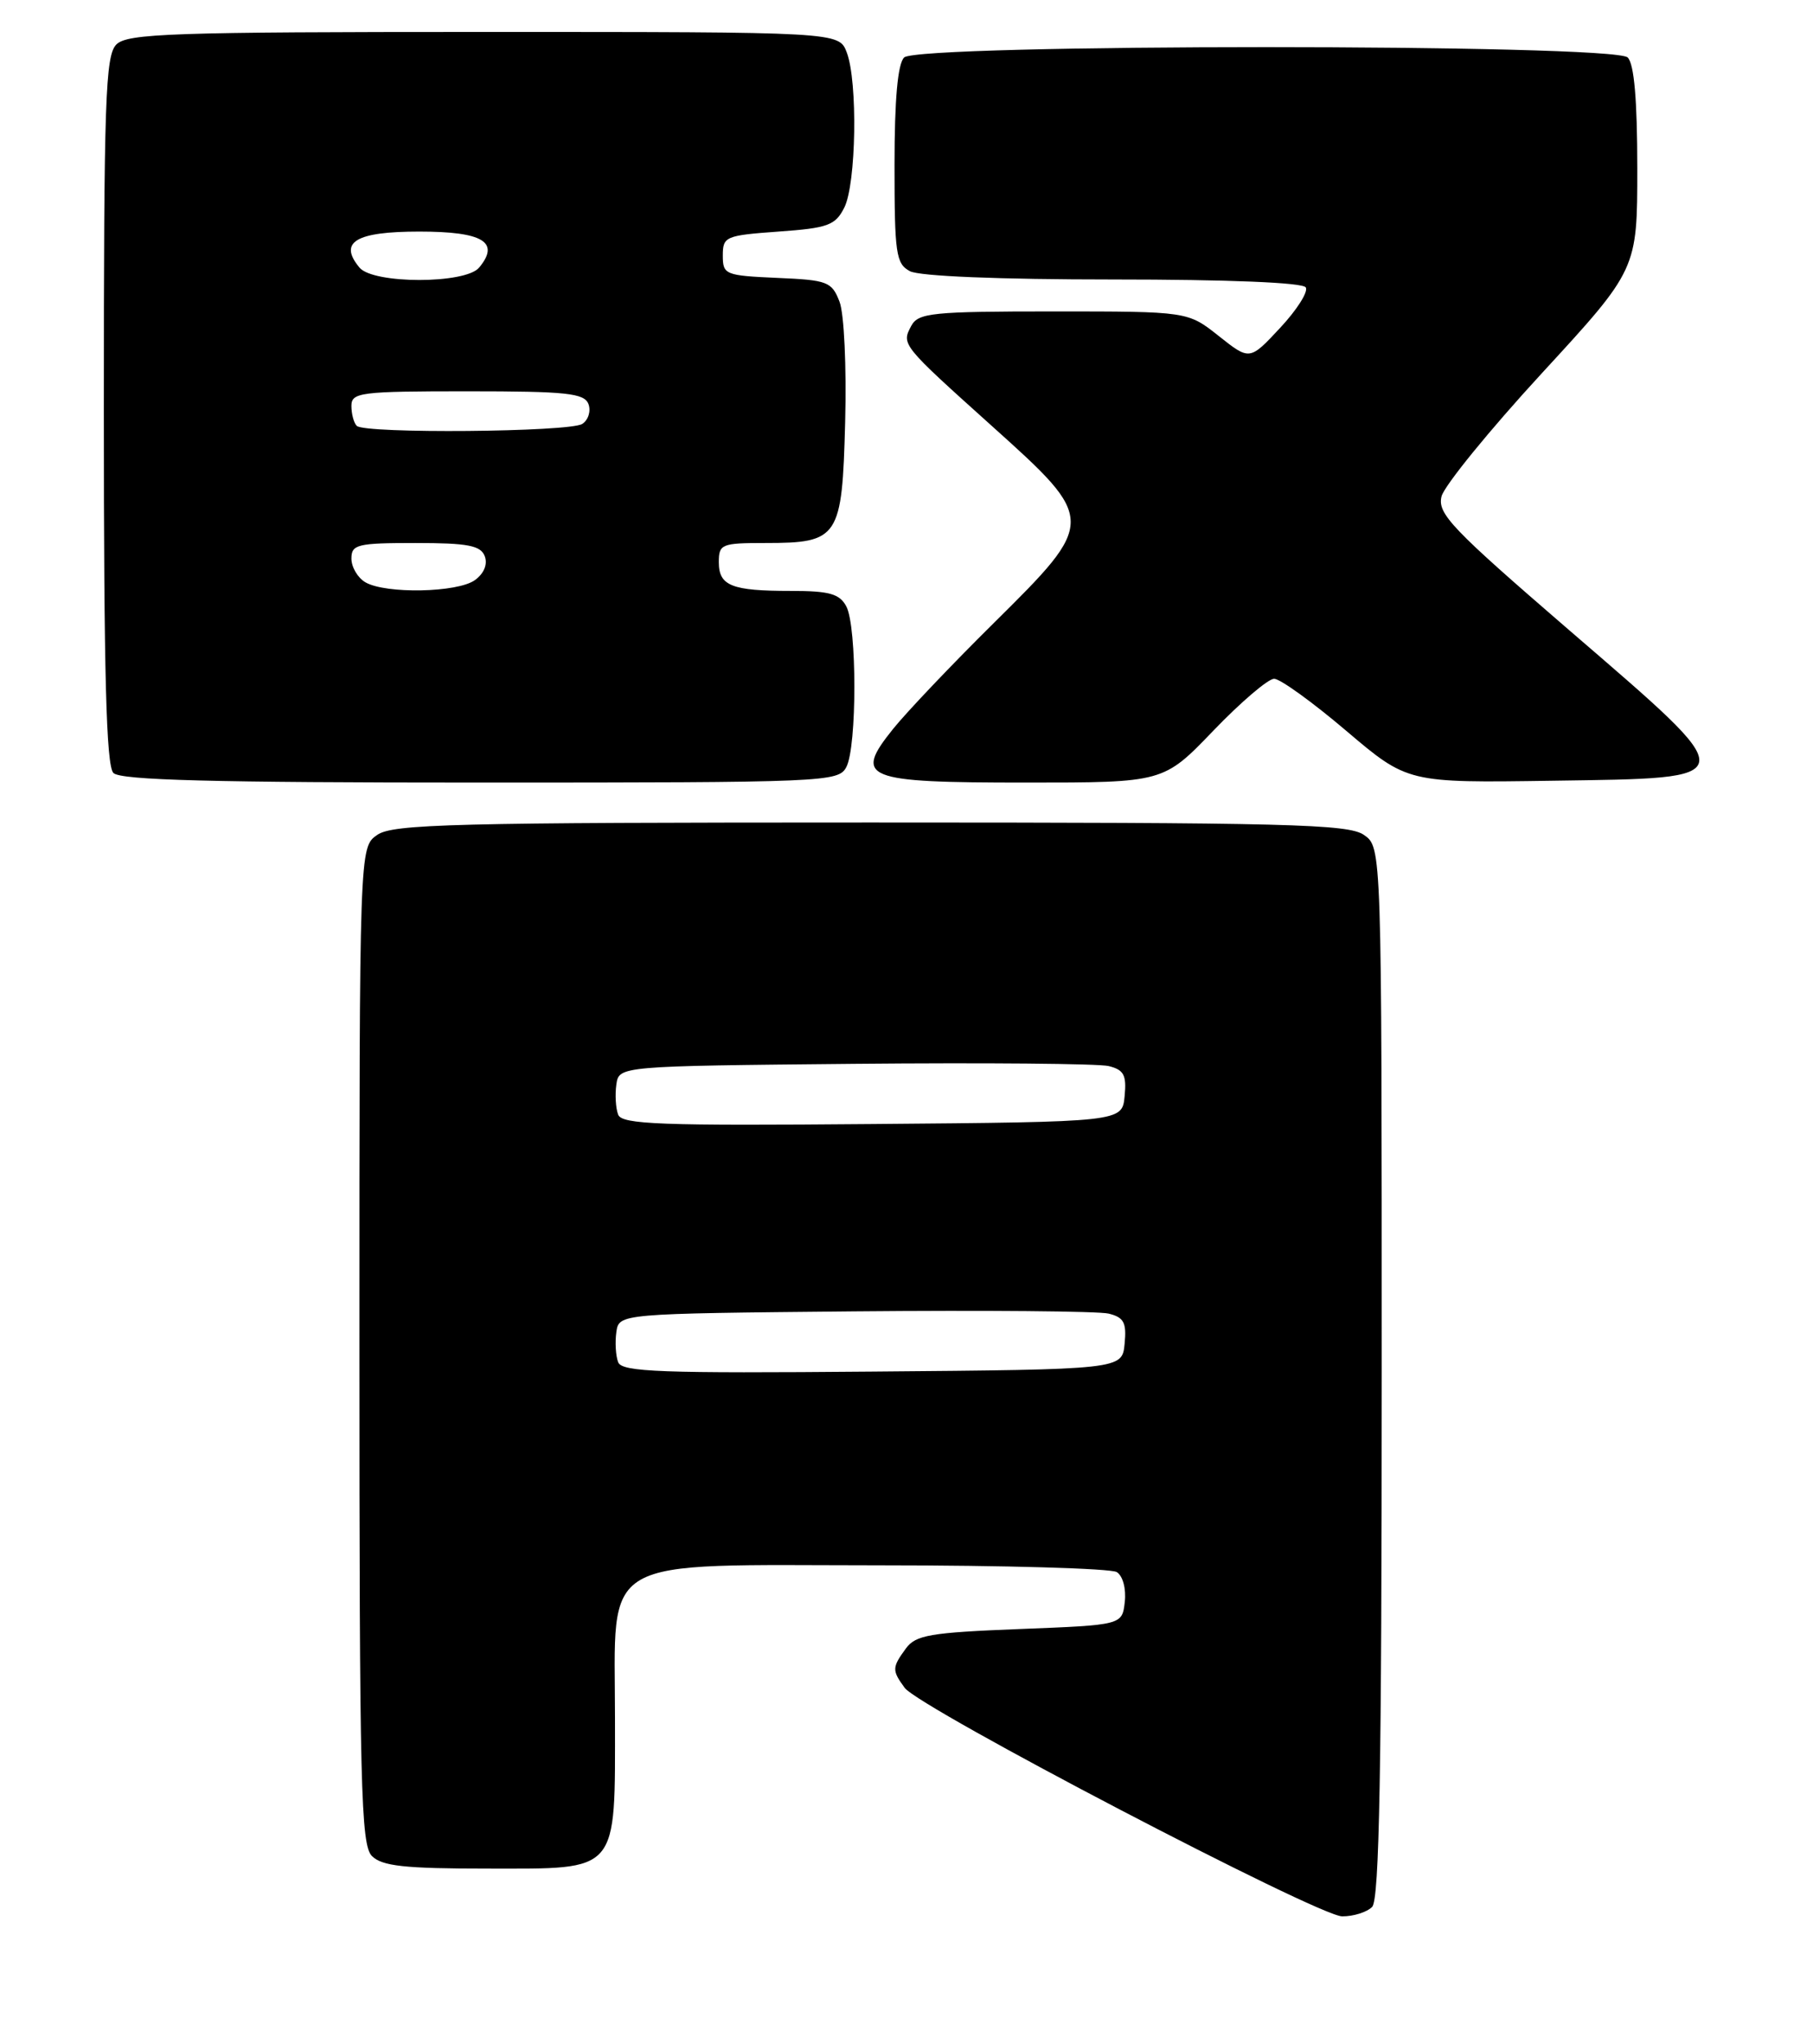 <?xml version="1.0" encoding="UTF-8" standalone="no"?>
<!DOCTYPE svg PUBLIC "-//W3C//DTD SVG 1.1//EN" "http://www.w3.org/Graphics/SVG/1.1/DTD/svg11.dtd" >
<svg xmlns="http://www.w3.org/2000/svg" xmlns:xlink="http://www.w3.org/1999/xlink" version="1.1" viewBox="0 0 227 256">
 <g >
 <path fill="currentColor"
d=" M 171.80 238.80 C 172.71 237.89 173.00 221.66 173.00 171.86 C 173.00 106.11 173.00 106.11 170.78 104.56 C 168.83 103.19 161.28 103.00 109.00 103.00 C 56.72 103.00 49.17 103.19 47.22 104.56 C 45.00 106.11 45.00 106.11 45.00 168.49 C 45.00 223.85 45.18 231.03 46.57 232.43 C 47.84 233.69 50.65 234.00 61.01 234.00 C 77.64 234.00 77.00 234.75 77.00 215.23 C 77.00 194.50 74.42 196.00 110.20 196.02 C 125.77 196.02 139.10 196.41 139.83 196.87 C 140.59 197.35 141.02 198.97 140.83 200.61 C 140.50 203.50 140.50 203.50 127.67 204.00 C 116.45 204.44 114.65 204.75 113.42 206.44 C 111.68 208.82 111.67 209.17 113.27 211.36 C 115.12 213.89 165.03 239.96 168.05 239.98 C 169.45 239.99 171.14 239.46 171.80 238.80 Z  M 105.96 96.07 C 107.31 93.56 107.31 78.44 105.96 75.93 C 105.12 74.36 103.84 74.00 99.05 74.00 C 91.59 74.00 90.00 73.37 90.00 70.39 C 90.00 68.14 90.35 68.00 95.81 68.00 C 105.04 68.00 105.44 67.38 105.82 52.83 C 106.00 45.91 105.69 39.31 105.12 37.80 C 104.15 35.27 103.63 35.07 97.29 34.80 C 90.79 34.51 90.50 34.39 90.50 32.00 C 90.50 29.62 90.83 29.48 97.48 29.00 C 103.67 28.56 104.59 28.22 105.71 26.00 C 107.21 23.03 107.41 10.21 106.02 6.57 C 105.05 4.00 105.05 4.00 60.60 4.00 C 21.52 4.00 15.95 4.19 14.57 5.57 C 13.19 6.95 13.00 12.50 13.00 51.37 C 13.00 84.44 13.30 95.90 14.20 96.80 C 15.10 97.70 26.68 98.00 60.16 98.00 C 103.40 98.00 104.97 97.93 105.96 96.07 Z  M 151.92 91.50 C 155.36 87.92 158.78 85.00 159.53 85.00 C 160.28 85.00 164.34 87.93 168.56 91.52 C 176.24 98.04 176.24 98.04 194.37 97.77 C 218.56 97.41 218.50 97.92 196.49 78.93 C 181.72 66.18 179.95 64.33 180.49 62.16 C 180.83 60.83 186.48 53.88 193.05 46.74 C 205.00 33.75 205.00 33.75 205.00 21.07 C 205.00 12.55 204.61 8.01 203.80 7.20 C 202.07 5.47 114.93 5.47 113.20 7.20 C 112.40 8.00 112.00 12.46 112.00 20.66 C 112.00 31.77 112.18 33.03 113.93 33.96 C 115.11 34.59 125.08 35.00 139.38 35.00 C 153.73 35.00 163.12 35.38 163.49 35.99 C 163.83 36.53 162.38 38.81 160.28 41.06 C 156.47 45.15 156.47 45.15 152.60 42.08 C 148.72 39.00 148.72 39.00 131.90 39.00 C 116.70 39.00 114.98 39.18 114.10 40.80 C 112.85 43.15 112.85 43.15 124.25 53.40 C 137.29 65.12 137.30 65.28 124.43 78.02 C 119.16 83.23 113.49 89.20 111.83 91.27 C 106.84 97.48 108.12 98.00 128.46 98.00 C 145.68 98.00 145.68 98.00 151.92 91.50 Z  M 77.40 170.59 C 77.09 169.79 76.99 168.10 77.17 166.82 C 77.50 164.50 77.50 164.50 107.00 164.22 C 123.22 164.07 137.54 164.19 138.81 164.50 C 140.72 164.97 141.07 165.63 140.81 168.28 C 140.50 171.50 140.50 171.50 109.22 171.76 C 82.74 171.99 77.86 171.81 77.40 170.59 Z  M 77.40 139.59 C 77.09 138.79 76.99 137.10 77.17 135.82 C 77.50 133.50 77.50 133.50 107.00 133.22 C 123.22 133.07 137.54 133.19 138.81 133.50 C 140.72 133.97 141.07 134.63 140.81 137.28 C 140.50 140.50 140.50 140.50 109.22 140.76 C 82.74 140.99 77.86 140.81 77.40 139.59 Z  M 45.75 72.92 C 44.79 72.36 44.00 71.02 44.00 69.95 C 44.00 68.18 44.73 68.00 52.03 68.00 C 58.56 68.00 60.18 68.31 60.69 69.64 C 61.08 70.65 60.61 71.81 59.47 72.64 C 57.31 74.22 48.30 74.40 45.75 72.92 Z  M 44.67 53.33 C 44.30 52.97 44.00 51.84 44.00 50.83 C 44.00 49.14 45.11 49.00 58.53 49.00 C 70.93 49.00 73.15 49.23 73.68 50.60 C 74.01 51.48 73.66 52.60 72.90 53.09 C 71.28 54.11 45.67 54.33 44.67 53.33 Z  M 45.01 33.51 C 42.35 30.31 44.53 29.00 52.50 29.00 C 60.47 29.00 62.65 30.31 59.99 33.51 C 58.27 35.58 46.73 35.58 45.01 33.51 Z "/>
</g>
</svg>